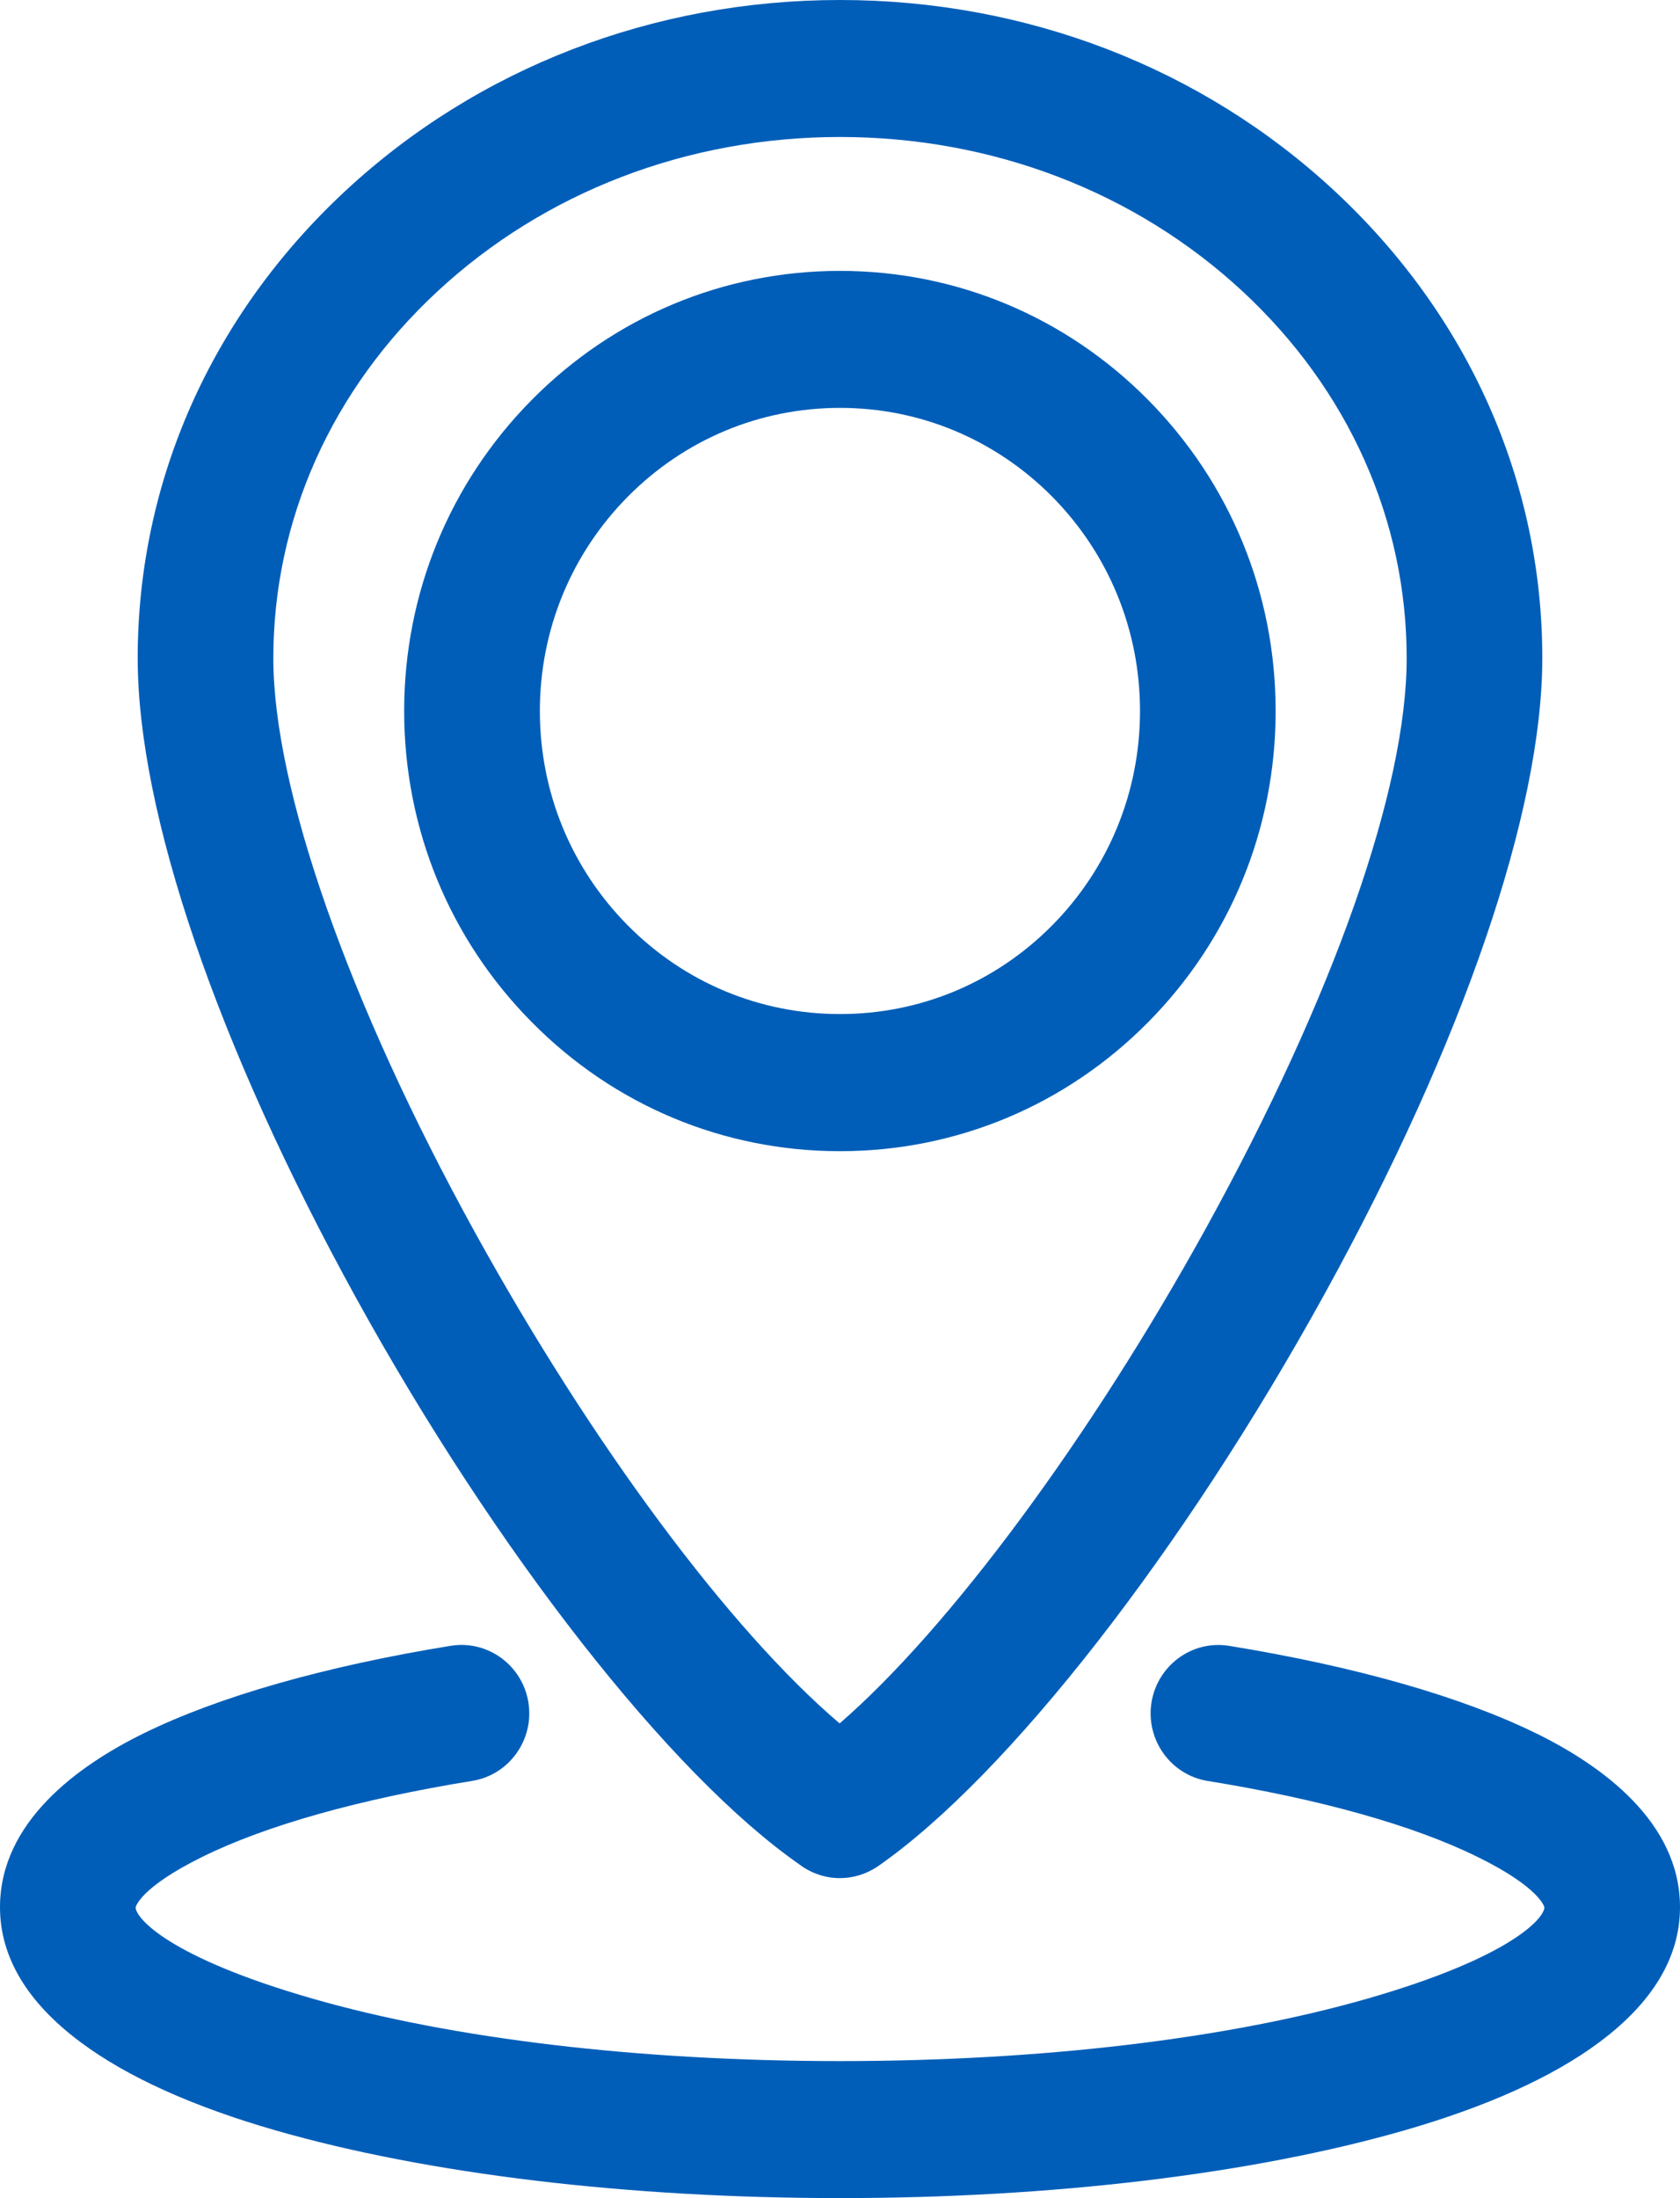 <svg width="26" height="34" viewBox="0 0 26 34" fill="none" xmlns="http://www.w3.org/2000/svg">
<g clip-path="url(#clip0_861_1619)">
<path d="M12.369 28.837C12.556 28.978 12.777 29.05 12.998 29.05C13.206 29.05 13.414 28.987 13.595 28.861C15.598 27.464 18.309 23.99 20.501 20.012C22.641 16.131 23.869 12.547 23.869 10.18C23.869 7.446 22.726 4.879 20.652 2.952C18.602 1.048 15.885 0 13 0C10.115 0 7.396 1.048 5.346 2.952C3.273 4.878 2.131 7.445 2.131 10.18C2.131 12.572 3.363 16.179 5.512 20.078C7.677 24.004 10.367 27.441 12.37 28.837H12.369ZM4.23 10.181C4.23 8.043 5.131 6.028 6.767 4.51C8.426 2.969 10.64 2.119 13 2.119C15.361 2.119 17.573 2.968 19.233 4.509C20.869 6.029 21.77 8.043 21.77 10.18C21.77 12.201 20.64 15.41 18.671 18.984C16.872 22.246 14.683 25.197 12.994 26.657C11.292 25.208 9.16 22.343 7.343 19.048C5.394 15.512 4.23 12.197 4.23 10.18V10.181Z" fill="#005EB8"/>
<path d="M23.782 26.815C22.624 26.245 20.978 25.775 19.02 25.457C18.45 25.365 17.912 25.759 17.82 26.336C17.73 26.912 18.12 27.455 18.69 27.547C20.433 27.829 21.876 28.234 22.863 28.72C23.836 29.197 23.901 29.499 23.901 29.501C23.901 29.664 23.398 30.271 21.162 30.914C18.996 31.537 16.098 31.88 13 31.88C9.902 31.88 7.002 31.537 4.837 30.914C2.602 30.272 2.099 29.664 2.099 29.502C2.099 29.498 2.163 29.197 3.135 28.719C4.122 28.233 5.565 27.828 7.308 27.546C7.879 27.454 8.269 26.911 8.178 26.335C8.087 25.759 7.549 25.365 6.978 25.456C5.021 25.774 3.375 26.244 2.217 26.814C1.206 27.311 0 28.181 0 29.5C0 30.27 0.42 30.973 1.249 31.589C1.967 32.124 2.981 32.582 4.262 32.951C6.613 33.627 9.716 33.999 13 33.999C16.284 33.999 19.386 33.627 21.737 32.951C23.017 32.582 24.032 32.124 24.75 31.589C25.579 30.973 26 30.27 26 29.5C26 28.182 24.793 27.312 23.781 26.814L23.782 26.815Z" fill="#005EB8"/>
<path d="M13 17.806C14.801 17.806 16.494 17.098 17.768 15.812C19.041 14.526 19.742 12.816 19.742 10.998C19.742 9.18 19.041 7.472 17.767 6.184C16.492 4.898 14.799 4.19 12.999 4.19C11.2 4.19 9.505 4.898 8.231 6.184C6.958 7.47 6.255 9.18 6.255 10.998C6.255 12.816 6.957 14.527 8.231 15.811C9.503 17.098 11.197 17.806 12.999 17.806H13ZM8.355 10.998C8.355 9.747 8.838 8.57 9.715 7.683C10.593 6.797 11.76 6.309 13 6.309C14.24 6.309 15.405 6.797 16.284 7.682C17.16 8.569 17.643 9.746 17.643 10.997C17.643 12.248 17.16 13.427 16.284 14.313C15.407 15.198 14.241 15.685 13 15.685C11.759 15.685 10.592 15.198 9.715 14.313C8.838 13.427 8.355 12.25 8.355 10.997V10.998Z" fill="#005EB8"/>
</g>
<defs>
<clipPath id="clip0_861_1619">
<rect width="26" height="34" fill="white"/>
</clipPath>
</defs>
</svg>
